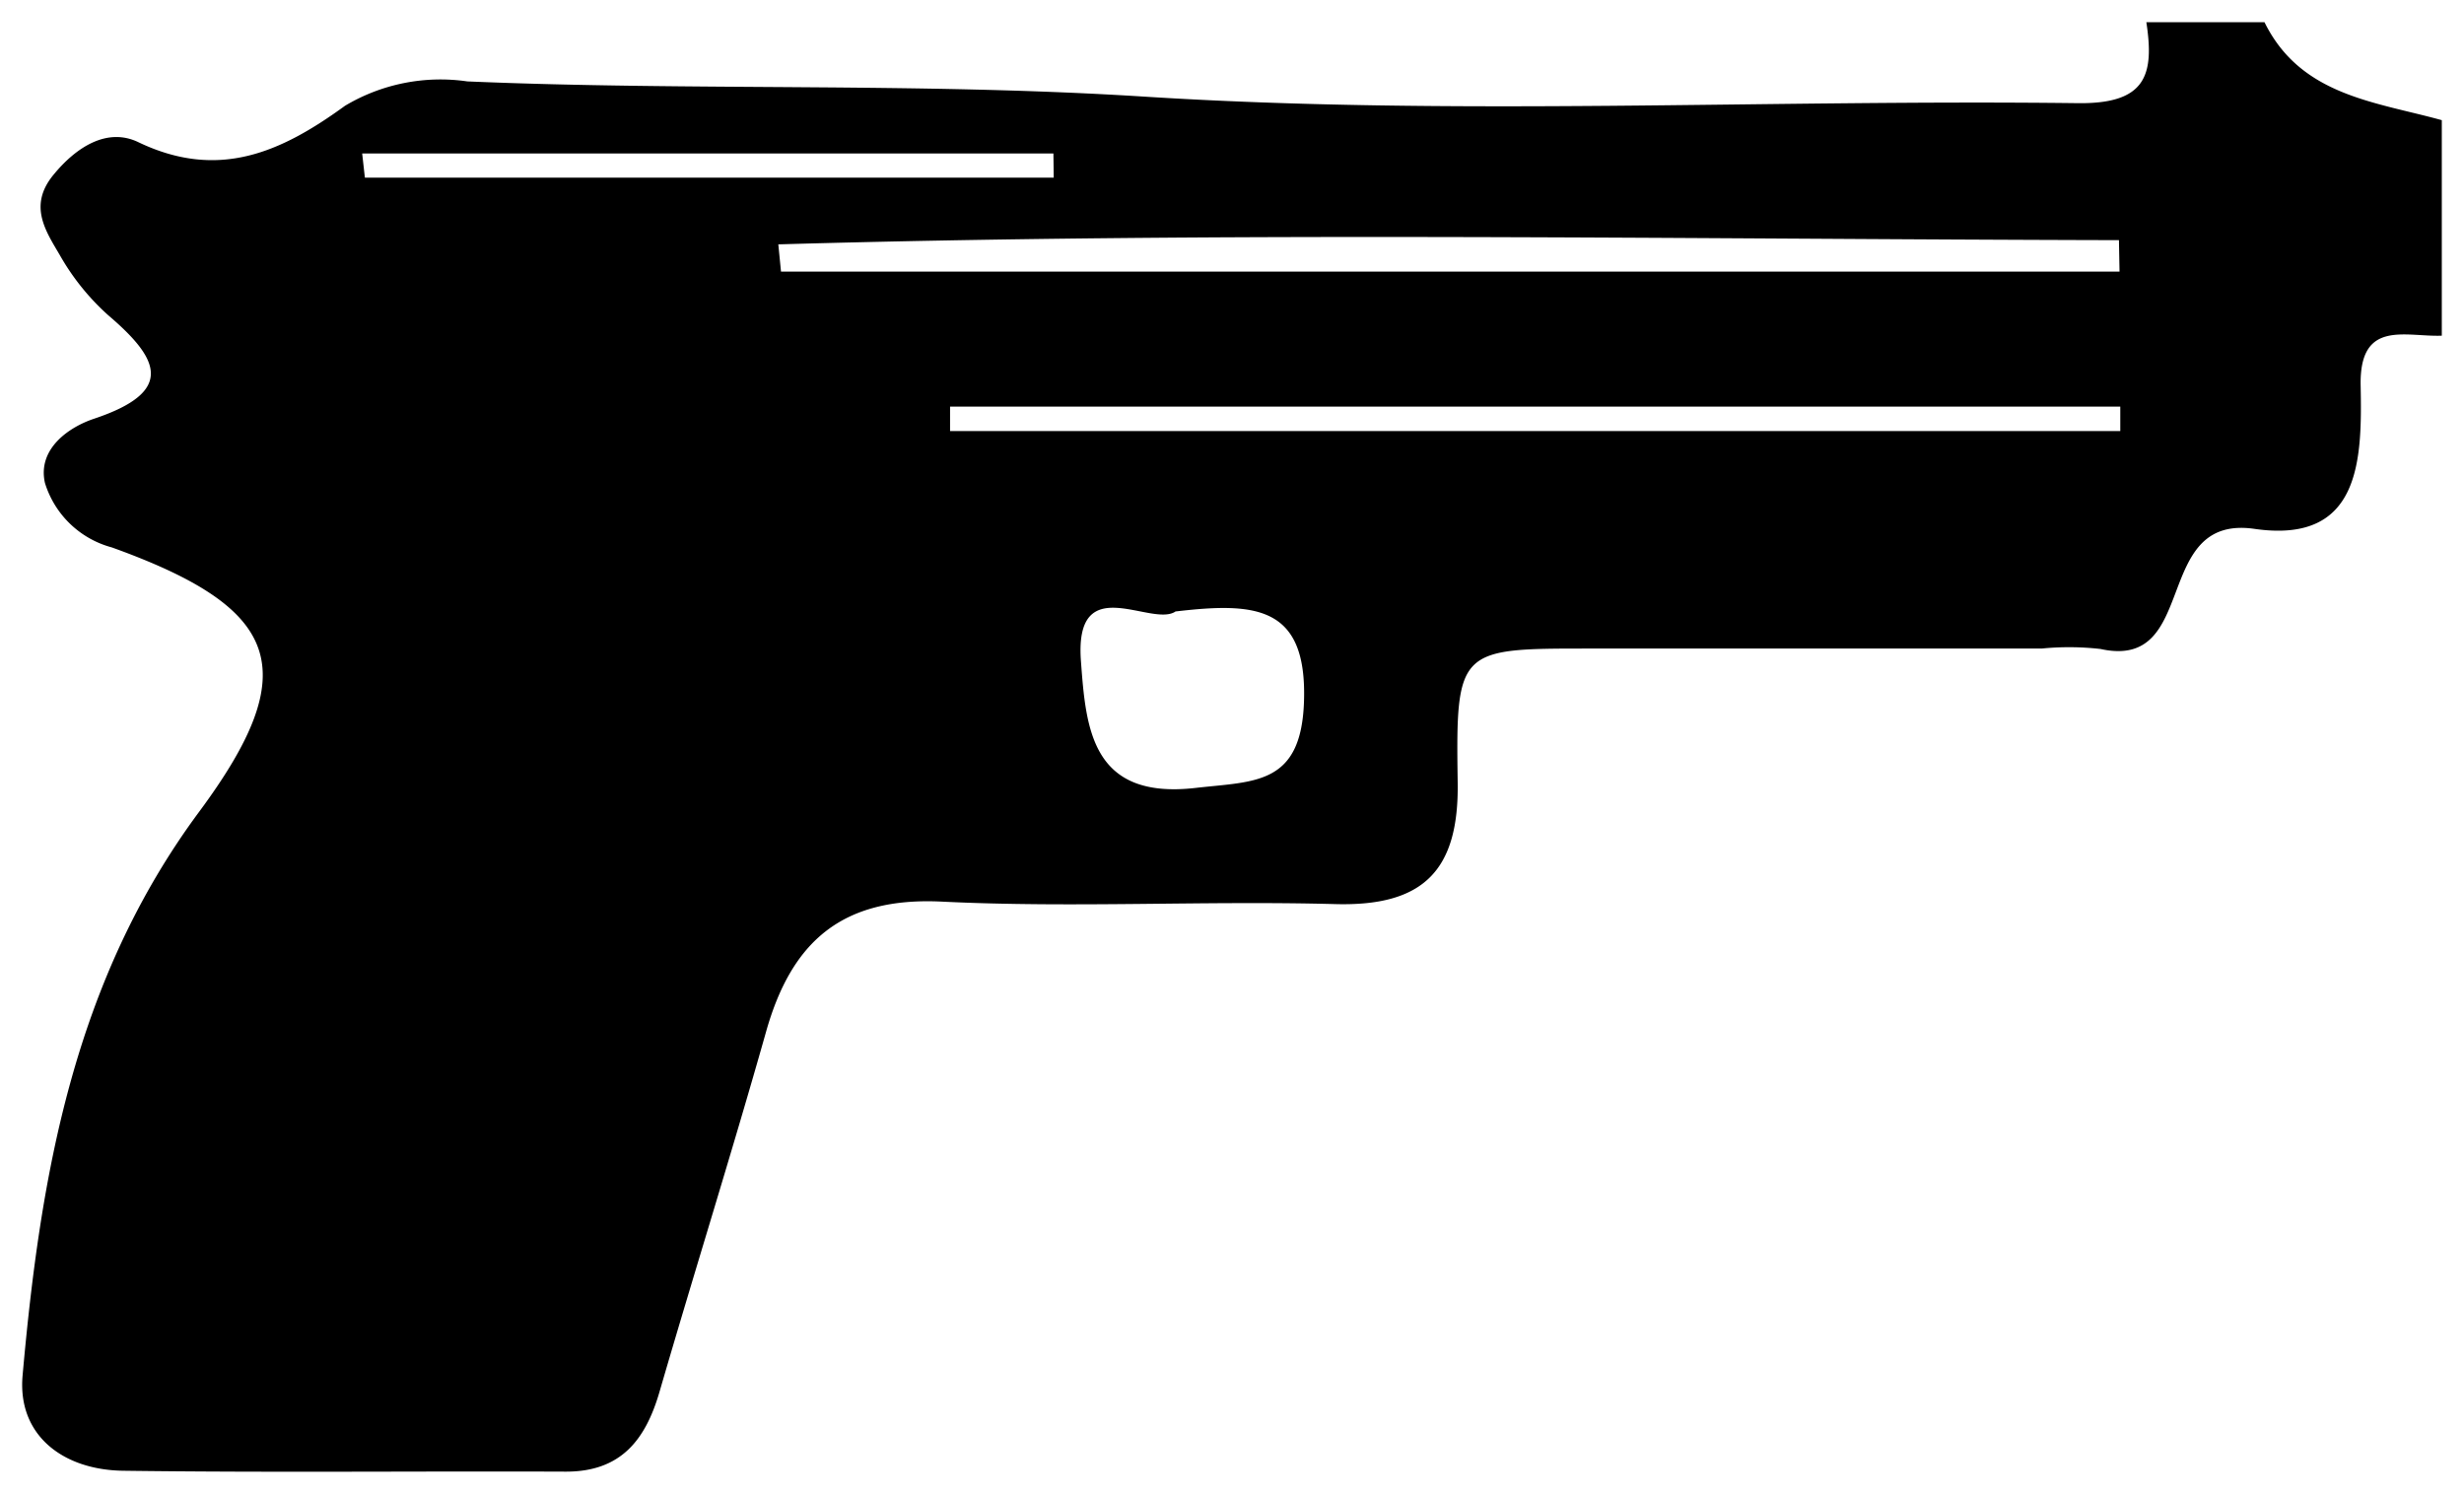 <svg xmlns="http://www.w3.org/2000/svg" width="55.501" height="33.655" viewBox="0 0 55.501 33.655">
  <path id="pistol" d="M-195.762,2010.974h2.661c.816,1.657,2.484,1.789,3.994,2.207v4.855c-.818.032-1.856-.376-1.828,1.118.032,1.659.015,3.581-2.391,3.234-2.33-.337-1.228,3.2-3.467,2.706a6.285,6.285,0,0,0-1.327-.01q-5.1,0-10.2,0c-2.932,0-3,0-2.954,3.011.032,1.976-.759,2.8-2.753,2.746-2.954-.08-5.917.089-8.866-.056-2.255-.11-3.388.906-3.959,2.93-.766,2.712-1.612,5.4-2.4,8.111-.313,1.075-.861,1.8-2.106,1.8-3.325-.013-6.652.024-9.977-.02-1.355-.019-2.384-.8-2.264-2.145.4-4.5,1.15-8.885,3.977-12.7,2.386-3.219,1.832-4.587-1.966-5.955a2.163,2.163,0,0,1-1.508-1.454c-.173-.772.548-1.26,1.109-1.446,1.845-.617,1.456-1.359.313-2.334a5.372,5.372,0,0,1-1.09-1.357c-.322-.548-.706-1.112-.142-1.8.524-.641,1.221-1.072,1.914-.738,1.808.866,3.219.225,4.654-.819a4.193,4.193,0,0,1,2.756-.55c5.069.216,10.135.021,15.221.341,6.991.444,14.032.063,21.051.149C-195.768,2012.819-195.58,2012.165-195.762,2010.974Zm-30.815,5,.061.618h30.15l-.013-.708C-206.445,2015.861-216.513,2015.689-226.578,2015.979Zm30.228,4.21v-.55h-26.359l0,.55Zm-21.273,4.06c-.535.385-2.294-.964-2.138,1.125.112,1.508.233,3.124,2.581,2.855,1.327-.153,2.38-.054,2.443-1.944C-214.663,2024.121-215.82,2024.037-217.622,2024.248Zm-18.328-10.312.061.544h15.516l-.007-.544Z" transform="translate(244.108 -2010.474)" stroke="rgba(0,0,0,0)" stroke-width="1"/>
</svg>
